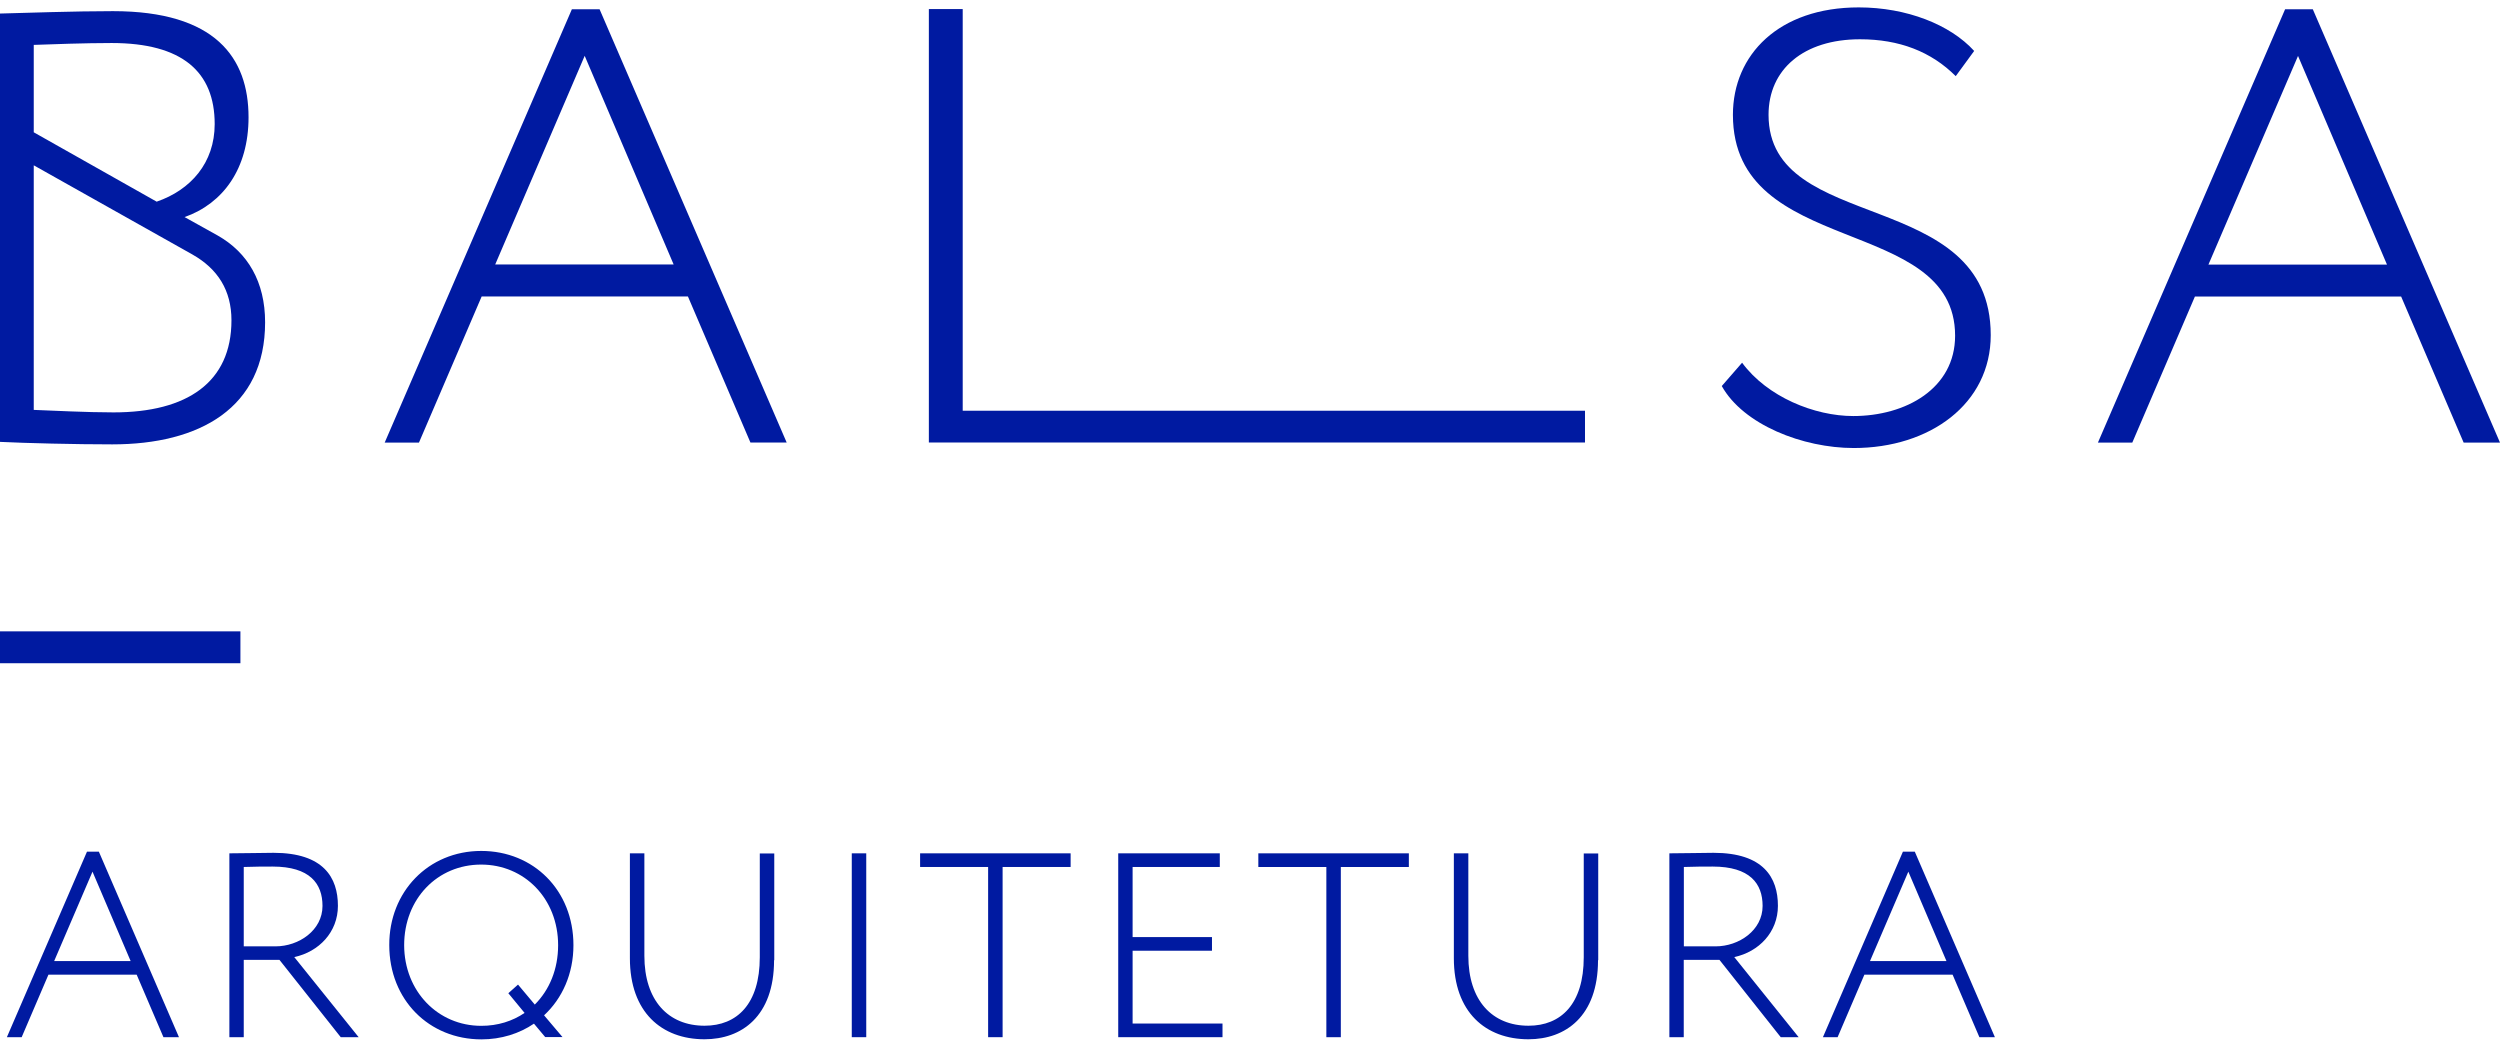 <svg
	width="240px"
	height="100px"
	viewBox="0 0 240 100"
	version="1.1"
	xmlns="http://www.w3.org/2000/svg"
>
	<g>
		<!-- B -->
		<path
			fill="#001aa1"
			d="M25.45,30.94 c0-3.88-1.66-6.69-4.55-8.33l-3.18-1.77 c3.71-1.31,6.14-4.66,6.14-9.58 c0-5.72-3.18-10.19-13.02-10.19 C7.25,1.07,2.3,1.24,0,1.3v41.12 c2.42,0.12,7.25,0.24,10.78,0.24 C19.15,42.66,25.45,39.18,25.45,30.94 z M3.24,4.31 c1.65-0.06,4.95-0.18,7.48-0.18 c6.78,0,9.89,2.77,9.89,7.78 c0,3.73-2.31,6.33-5.57,7.45 L3.24,12.7V4.31z M3.24,30.25 V15.87l15.23,8.56 c2.44,1.38,3.75,3.45,3.75,6.32 c0,5.95-4.25,8.84-11.32,8.84 c-2.59,0-6-0.18-7.66-0.24V30.25 z"
		/>
		<!-- A -->
		<path 
			fill="#001aa1"
			d="M46.24,28.46 h19.8l6,14.02 h3.48L57.56,0.89 H54.9l-17.97,41.6 h3.29L46.24,28.46z M56.13,5.36l8.54,20.03 H47.54L56.13,5.36 z"
		/>
		<!-- L -->
		<polygon
			fill="#001aa1"
			points="92.42,0.87 89.17,0.87 89.17,42.48 152.16,42.48 152.16,39.43 92.42,39.43"
		/>
		<!-- S -->
		<path
			fill="#001aa1"
			d="M169.78,11.02 c0-4.36,3.36-7.25,8.78-7.25 c3.77,0,6.83,1.18,9.19,3.54l1.77-2.42 c-2.3-2.53-6.49-4.18-11.08-4.18 c-7.67,0-12.08,4.54-12.08,10.31 c0,13.78,21.33,9.54,21.33,21.21 c0,5.06-4.72,7.71-9.78,7.71 c-3.71,0-8.25-1.83-10.67-5.12l-1.95,2.24 c2.07,3.71,7.78,5.95,12.67,5.95 c7.31,0,13.15-4.24,13.15-10.84 C191.1,17.86,169.78,22.57,169.78,11.02 z"
		/>
		<!-- A -->
		<path
			fill="#001aa1"
			d="M222.03,0.89 h-2.66l-17.97,41.6 h3.3l6.01-14.02 h19.8l6,14.02 H240L222.03,0.89 z M212.01,25.4l8.6-20.03 l8.54,20.03H212.01 z"/>

		<rect
			fill="#001aa1"
			y="60.61"
			width="23.08"
			height="3.06"
		/>
	</g>

	<g>
		<!-- A -->
		<path
			fill="#001aa1"
			d="M8.35,81.76 h1.14l7.69,17.81 h-1.49l-2.57-6 H4.65l-2.57,6 H0.66L8.35,81.76 z M5.2,92.26 h7.34l-3.66-8.58 L5.2,92.26 z"
		/>
		<!-- R -->
		<path
			fill="#001aa1"
			d="M22.02,99.57 V81.92 c0.98,0,3.73-0.05,4.24-0.05 c4.82,0,6.18,2.4,6.18,5.09 c0,2.52-1.82,4.41-4.19,4.92	l6.18,7.69h-1.72 l-5.88-7.42H23.4 v7.42H22.02 z M23.4,83.23 v7.62h3.05 c2.24,0,4.51-1.54,4.51-3.88 c0-2.14-1.21-3.78-4.79-3.78 C25.65,83.18,24.24,83.2,23.4,83.23 z"
		/>
		<!-- Q -->
		<path
			fill="#001aa1"
			d="M46.2,81.69 c5.02,0,8.85,3.78,8.85,9.05 c0,2.75-1.08,5.12-2.82,6.73 l1.77,2.09h-1.66l-1.08-1.29 c-1.41,0.96-3.15,1.51-5.04,1.51 c-5.02,0-8.85-3.78-8.85-9.05 C37.35,85.62,41.11,81.69,46.2,81.69 z M46.2,98.48	c1.59,0,3-0.45,4.16-1.24 l-1.56-1.89l0.93-0.83l1.61,1.92 c1.41-1.41,2.24-3.4,2.24-5.7 c0-4.46-3.23-7.74-7.39-7.74 c-4.19,0-7.39,3.28-7.39,7.74 C38.81,95.16,42.04,98.48,46.2,98.48 z"
		/>
		<!-- U -->
		<path
			fill="#001aa1"
			d="M74.31,92.18 c0,5.4-3.13,7.59-6.68,7.59 c-4.11,0-7.16-2.6-7.16-7.77 V81.92h1.39v9.84 c0,4.29,2.29,6.71,5.78,6.71 c3.1,0,5.3-2.07,5.3-6.58 v-9.96h1.39V92.18 z"
		/>
		<!-- I -->
		<path
			fill="#001aa1"
			d="M81.77,81.92 h1.39v17.65 h-1.39V81.92 z"
		/>
		<!-- T -->
		<path
			fill="#001aa1"
			d="M88.33,81.92 h14.45v1.31 h-6.53v16.34 h-1.39V83.23 h-6.53V81.92 z"
		/>
		<!-- E -->
		<path
			fill="#001aa1"
			d="M107.34,81.92 h9.76v1.31 h-8.37v6.73 h7.62v1.31 h-7.62v6.99 h8.63v1.31 h-10.01V81.92 z"
		/>
		<!-- T -->
		<path
			fill="#001aa1"
			d="M120.8,81.92 h14.45v1.31 h-6.53v16.34 h-1.39V83.23 h-6.53V81.92 z"
		/>
		<!-- U -->
		<path
			fill="#001aa1"
			d="M153.41,92.18 c0,5.4-3.13,7.59-6.68,7.59 c-4.11,0-7.16-2.6-7.16-7.77 V81.92h1.39v9.84 c0,4.29,2.29,6.71,5.78,6.71 c3.1,0,5.3-2.07,5.3-6.58 v-9.96h1.39V92.18 z"
		/>
		<!-- R -->
		<path
			fill="#001aa1"
			d="M160.26,99.57 V81.92 c0.98,0,3.73-0.05,4.24-0.05 c4.82,0,6.18,2.4,6.18,5.09 c0,2.52-1.82,4.41-4.19,4.92 l6.18,7.69h-1.72 l-5.88-7.42h-3.43 v7.42H160.26 z M161.65,83.23 v7.62h3.05 c2.24,0,4.51-1.54,4.51-3.88 c0-2.14-1.21-3.78-4.79-3.78 C163.89,83.18,162.48,83.2,161.65,83.23 z"
		/>
		<!-- A -->
		<path
			fill="#001aa1"
			d="M182.68,81.76 h1.14l7.69,17.81 h-1.49l-2.57-6 h-8.47l-2.57,6 h-1.41L182.68,81.76 z M179.52,92.26 h7.34 l-3.66-8.58 L179.52,92.26 z"/>
	</g>
</svg>
